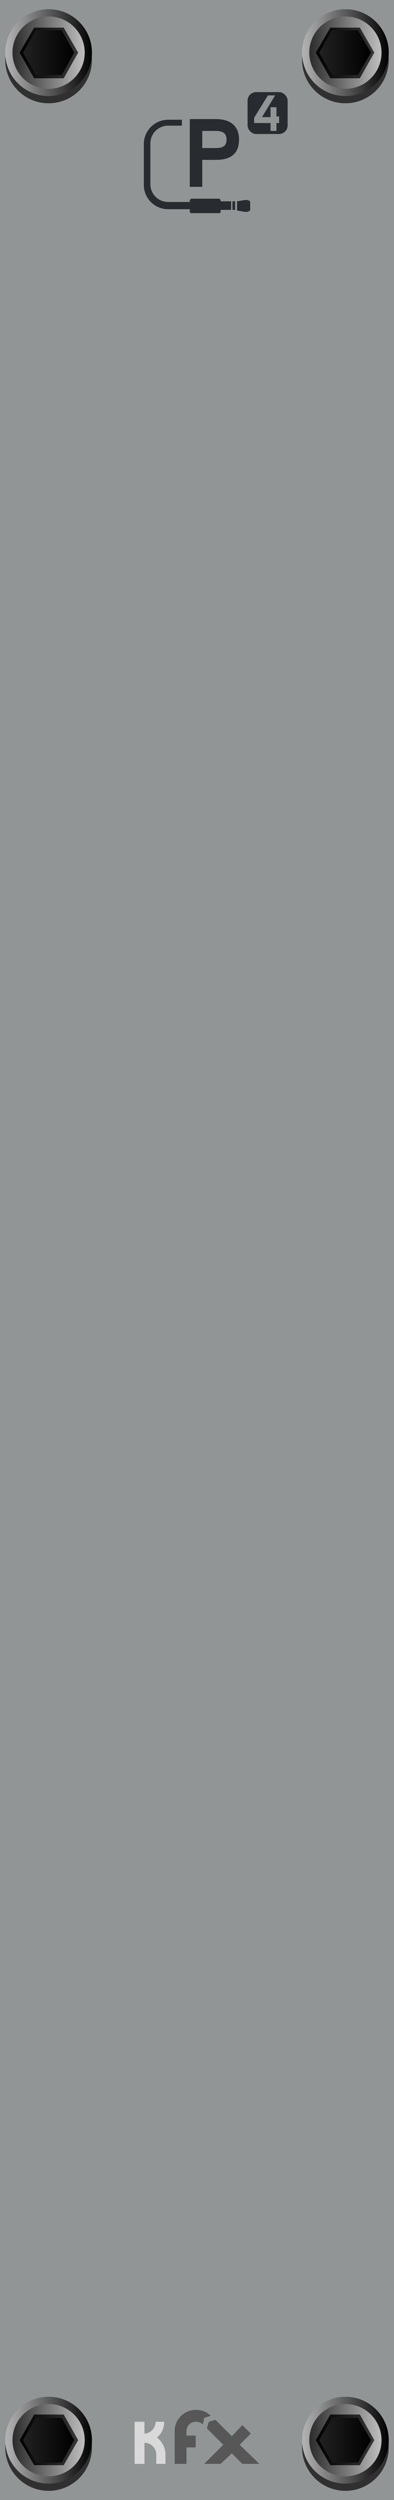 <svg id="8866d03d-9bad-4642-848b-878e13e5a584" data-name="svg8" xmlns="http://www.w3.org/2000/svg" xmlns:xlink="http://www.w3.org/1999/xlink" viewBox="0 0 60 380"><defs><linearGradient id="478a4424-ee09-40d3-9cec-816013b8ea09" x1="0.78" y1="8.02" x2="14.07" y2="8.02" gradientUnits="userSpaceOnUse"><stop offset="0" stop-color="#b5b5b5"/><stop offset="1"/></linearGradient><linearGradient id="0490a572-30a0-4a61-a66d-9cdb55792e27" x1="12.94" y1="8.02" x2="1.9" y2="8.02" gradientUnits="userSpaceOnUse"><stop offset="0" stop-color="#bfbfbf"/><stop offset="1" stop-color="#2b2b2b"/></linearGradient><linearGradient id="7fc91545-285c-4694-85ff-7b8dfcbd12b1" x1="11.89" y1="8.02" x2="2.95" y2="8.02" gradientUnits="userSpaceOnUse"><stop offset="0" stop-color="#363636"/><stop offset="1"/></linearGradient><linearGradient id="88332385-7b54-4695-8def-a49a5c54da4f" x1="3.5" y1="8.02" x2="11.35" y2="8.02" gradientUnits="userSpaceOnUse"><stop offset="0" stop-color="#212121"/><stop offset="1"/></linearGradient><linearGradient id="3054b9b4-191c-48a4-9626-2813e6f4e1ad" x1="0.78" y1="370.86" x2="14.07" y2="370.86" xlink:href="#478a4424-ee09-40d3-9cec-816013b8ea09"/><linearGradient id="779a59a9-d161-4459-a7e0-3137a5cc8200" x1="12.94" y1="370.86" x2="1.9" y2="370.86" xlink:href="#0490a572-30a0-4a61-a66d-9cdb55792e27"/><linearGradient id="62d6e4c4-cb12-4f30-9d38-7445d3e81a47" x1="11.89" y1="370.86" x2="2.95" y2="370.86" xlink:href="#7fc91545-285c-4694-85ff-7b8dfcbd12b1"/><linearGradient id="22275e6e-ae3d-4321-8278-7d258065727a" x1="3.5" y1="370.86" x2="11.35" y2="370.86" xlink:href="#88332385-7b54-4695-8def-a49a5c54da4f"/><linearGradient id="ceae216e-4f65-422e-8ac1-035402f6c3e0" x1="45.92" y1="8.02" x2="59.22" y2="8.02" xlink:href="#478a4424-ee09-40d3-9cec-816013b8ea09"/><linearGradient id="f2432526-3024-464b-a273-b42bd2acdd92" x1="58.09" y1="8.02" x2="47.05" y2="8.02" xlink:href="#0490a572-30a0-4a61-a66d-9cdb55792e27"/><linearGradient id="651f6447-bcf2-42b8-863a-c4a7f55457dc" x1="57.04" y1="8.02" x2="48.1" y2="8.02" xlink:href="#7fc91545-285c-4694-85ff-7b8dfcbd12b1"/><linearGradient id="8eda7861-09d5-42bb-ae23-ddec6d492156" x1="48.65" y1="8.02" x2="56.49" y2="8.02" xlink:href="#88332385-7b54-4695-8def-a49a5c54da4f"/><linearGradient id="9b51385d-c349-4245-8eb1-bc97cbdbb45c" x1="45.92" y1="370.86" x2="59.22" y2="370.86" xlink:href="#478a4424-ee09-40d3-9cec-816013b8ea09"/><linearGradient id="ca934686-00df-47d2-a2c3-ea25c9429ef8" x1="58.09" y1="370.86" x2="47.05" y2="370.86" xlink:href="#0490a572-30a0-4a61-a66d-9cdb55792e27"/><linearGradient id="330dc248-920e-41e3-90c9-8c4fdb59523b" x1="57.04" y1="370.86" x2="48.1" y2="370.86" xlink:href="#7fc91545-285c-4694-85ff-7b8dfcbd12b1"/><linearGradient id="d6e6cd99-32f1-4cb3-9c98-3a7f30f4dea7" x1="48.65" y1="370.86" x2="56.49" y2="370.86" xlink:href="#88332385-7b54-4695-8def-a49a5c54da4f"/></defs><title>Plateovnik4-Light</title><path id="6f4917a1-2b81-4f8a-8eb0-c4085d345504" data-name="rect817" d="M0,0H60V380H0Z" transform="translate(0 0)" style="fill:#929596"/><circle cx="7.4" cy="9.1" r="6.6" style="fill:#303030"/><circle cx="7.4" cy="8" r="6.6" style="fill:url(#478a4424-ee09-40d3-9cec-816013b8ea09)"/><circle cx="7.4" cy="8" r="5.5" style="fill:url(#0490a572-30a0-4a61-a66d-9cdb55792e27)"/><polygon points="9.7 4.2 5.2 4.2 3 8 5.2 11.9 9.7 11.9 11.9 8 9.7 4.2" style="fill:url(#7fc91545-285c-4694-85ff-7b8dfcbd12b1)"/><polygon points="9.4 4.6 5.5 4.6 3.5 8 5.5 11.4 9.4 11.4 11.3 8 9.4 4.6" style="fill:url(#88332385-7b54-4695-8def-a49a5c54da4f)"/><circle cx="7.4" cy="372" r="6.6" style="fill:#303030"/><circle cx="7.4" cy="370.9" r="6.6" style="fill:url(#3054b9b4-191c-48a4-9626-2813e6f4e1ad)"/><circle cx="7.4" cy="370.9" r="5.5" style="fill:url(#779a59a9-d161-4459-a7e0-3137a5cc8200)"/><polygon points="9.7 367 5.2 367 3 370.9 5.2 374.7 9.7 374.7 11.9 370.9 9.7 367" style="fill:url(#62d6e4c4-cb12-4f30-9d38-7445d3e81a47)"/><polygon points="9.4 367.5 5.5 367.5 3.5 370.9 5.5 374.3 9.4 374.3 11.3 370.9 9.4 367.5" style="fill:url(#22275e6e-ae3d-4321-8278-7d258065727a)"/><circle cx="52.6" cy="9.1" r="6.6" style="fill:#303030"/><circle cx="52.6" cy="8" r="6.6" style="fill:url(#ceae216e-4f65-422e-8ac1-035402f6c3e0)"/><circle cx="52.6" cy="8" r="5.5" style="fill:url(#f2432526-3024-464b-a273-b42bd2acdd92)"/><polygon points="54.8 4.2 50.3 4.2 48.1 8 50.3 11.9 54.8 11.9 57 8 54.8 4.2" style="fill:url(#651f6447-bcf2-42b8-863a-c4a7f55457dc)"/><polygon points="54.5 4.6 50.6 4.6 48.6 8 50.6 11.4 54.5 11.4 56.5 8 54.5 4.6" style="fill:url(#8eda7861-09d5-42bb-ae23-ddec6d492156)"/><circle cx="52.6" cy="372" r="6.6" style="fill:#303030"/><circle cx="52.6" cy="370.9" r="6.6" style="fill:url(#9b51385d-c349-4245-8eb1-bc97cbdbb45c)"/><circle cx="52.6" cy="370.9" r="5.5" style="fill:url(#ca934686-00df-47d2-a2c3-ea25c9429ef8)"/><polygon points="54.8 367 50.3 367 48.1 370.9 50.3 374.7 54.8 374.7 57 370.9 54.8 367" style="fill:url(#330dc248-920e-41e3-90c9-8c4fdb59523b)"/><polygon points="54.5 367.5 50.6 367.5 48.6 370.9 50.6 374.3 54.5 374.3 56.5 370.9 54.5 367.5" style="fill:url(#d6e6cd99-32f1-4cb3-9c98-3a7f30f4dea7)"/><path d="M23.9,370.5a3,3,0,0,0,1.1-2.4H23.7a1.8,1.8,0,0,1-1.7,1.8h0v-1.8H20.5v6.4H22v-3.2h0a1.8,1.8,0,0,1,1.8,1.8v1.4h1.4v-1.4A3.3,3.3,0,0,0,23.9,370.5Z" transform="translate(0 0)" style="fill:#d9d9d9"/><polygon points="38.2 369.9 36.9 368.6 35.3 370.3 33.6 368.6 33.6 368.6 33.6 368.6 33.6 368.6 32.8 367.8 31.8 368.1 31.5 369.1 34 371.6 31.1 374.5 33.6 374.5 35.3 372.9 36.9 374.5 39.5 374.5 36.5 371.6 38.2 369.9" style="fill:#575757"/><path d="M29.8,366.3a3.2,3.2,0,0,0-3.2,3.2v5h1.8V372h1.4v-1.8H28.4v-.7a1.4,1.4,0,0,1,1.4-1.4,1.5,1.5,0,0,1,1.1.4l.2-1,1-.3h0A3,3,0,0,0,29.8,366.3Z" transform="translate(0 0)" style="fill:#575757"/><path d="M28.9,31.8H25.6a3.7,3.7,0,0,1-3.7-3.7V21.9a3.7,3.7,0,0,1,3.7-3.7h2.1v.9H25.6a2.7,2.7,0,0,0-2.7,2.7V28a2.7,2.7,0,0,0,2.7,2.7h3.3Z" transform="translate(0 0)" style="fill:#282c30"/><rect x="33.6" y="30.6" width="1.6" height="1.3" style="fill:#282c30"/><path d="M33.3,32.4H29.1c-.1,0-.2-.1-.2-.3V30.5c0-.1.1-.2.2-.3h4.2a.3.3,0,0,1,.3.3v1.8C33.6,32.3,33.5,32.4,33.3,32.4Z" transform="translate(0 0)" style="fill:#282c30"/><rect x="35.4" y="30.6" width="0.4" height="1.3" style="fill:#282c30"/><polygon points="37.7 30.4 37.3 30.4 36.1 30.6 36.1 32 37.3 32.2 37.7 32.2 38.1 32 38.1 30.6 37.7 30.4" style="fill:#282c30"/><path d="M32.9,24.3H30.8v4.1H28.9V18.1h4c2,0,3.5.9,3.5,3.1S35.1,24.3,32.9,24.3Zm-.1-4.4h-2v2.6h2c1,0,1.7-.2,1.7-1.3S33.7,19.9,32.8,19.9Z" transform="translate(0 0)" style="fill:#282c30"/><rect x="37.7" y="14" width="6.1" height="6.37" rx="1.3" ry="1.3" style="fill:#282c30"/><path d="M42.5,18.7h-.4v1.2h-.9V18.7H38.7v-.8l2.1-3.4h1.1l-2,3.3h1.3V16.3h.9v1.4h.4Z" transform="translate(0 0)" style="fill:#929596"/></svg>